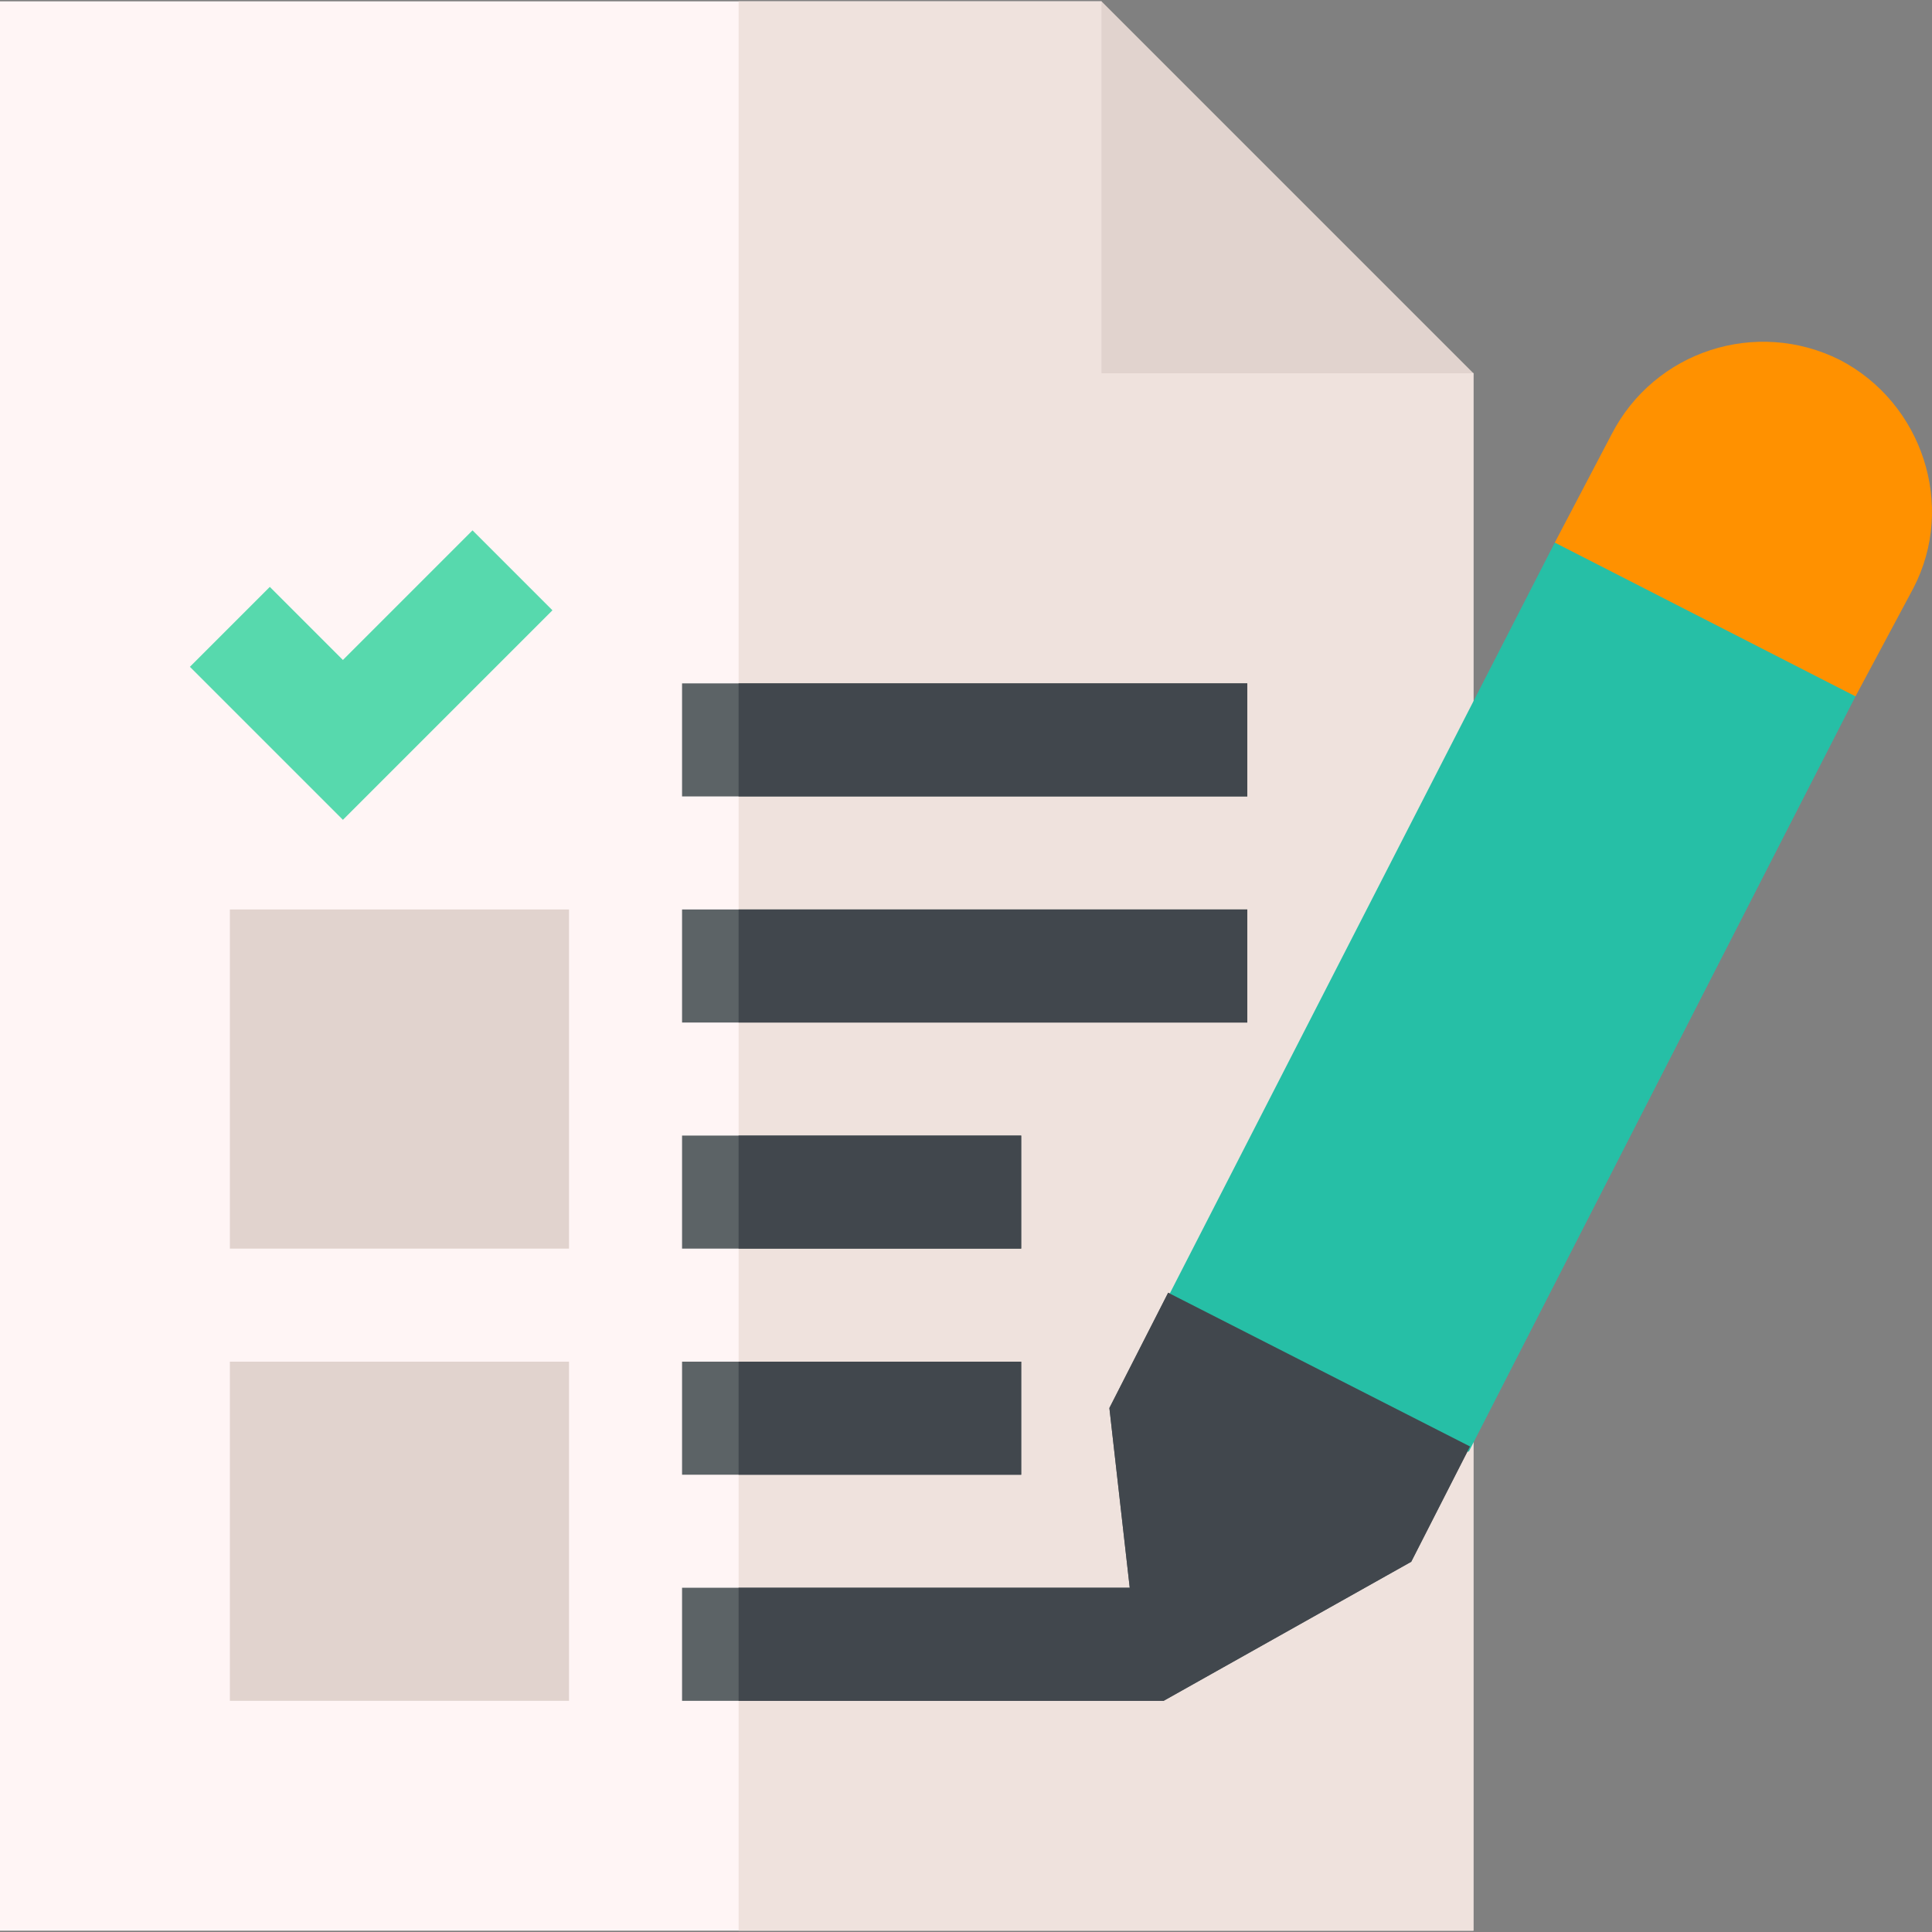 <svg id="Capa_1" enable-background="new 0 0 512.7 512.7" height="512" viewBox="0 0 512.7 512.7" width="512" xmlns="http://www.w3.org/2000/svg"><rect x="0" y="0" width="512.7" height="512.7" fill="#808080" stroke="none"/><g><path d="m391 99.049v413.301h-391v-512h292.301l30 68.699z" fill="#fff5f5"/><path d="m292.301.35h-96.301v512h195v-413.301l-68.699-30z" fill="#efe2dd"/><g><g id="Examination_2_"><g><path d="m181 361.35h90v30h-90z" fill="#5c6366"/></g><g><path d="m181 301.35h90v30h-90z" fill="#5c6366"/></g><g><path d="m181 241.35h150v30h-150z" fill="#5c6366"/></g><g><path d="m181 181.35h150v30h-150z" fill="#5c6366"/></g><g><path d="m91 217.561-40.605-40.606 21.21-21.211 19.395 19.395 34.395-34.395 21.21 21.211z" fill="#57d9ad"/></g><g><path d="m151 331.35h-90v-90h90z" fill="#e1d3ce"/></g><g><path d="m151 451.35h-90v-90h90z" fill="#e1d3ce"/></g></g><g><g><g><path d="m391 99.049h-98.699v-98.699z" fill="#e1d3ce"/></g></g></g><path d="m390.099 383.85-15.599 30.599-65.7 36.901h-127.8v-30h118.801l-5.4-47.701 15.599-30.599z" fill="#5c6366"/><g><g><g><path d="m492.4 184.792-102.601 200.399-71.423 8.666-8.376-49.765 102.599-200.102 69.647-12.502z" fill="#26bfa6"/></g></g><path d="m507.744 156.108-15.344 28.684-79.801-40.801 15.045-28.682c11.4-22.202 38.401-30.901 60.601-19.801 21.899 11.4 30.899 38.701 19.499 60.6z" fill="#ff9100"/></g><g fill="#41474d"><path d="m294.401 373.649 5.4 47.701h-103.801v30h112.8l65.7-36.901 15.599-30.599-80.099-40.8z"/><path d="m196 361.35h75v30h-75z"/><path d="m196 301.35h75v30h-75z"/><path d="m196 241.35h135v30h-135z"/><path d="m196 181.35h135v30h-135z"/></g></g></g></svg>